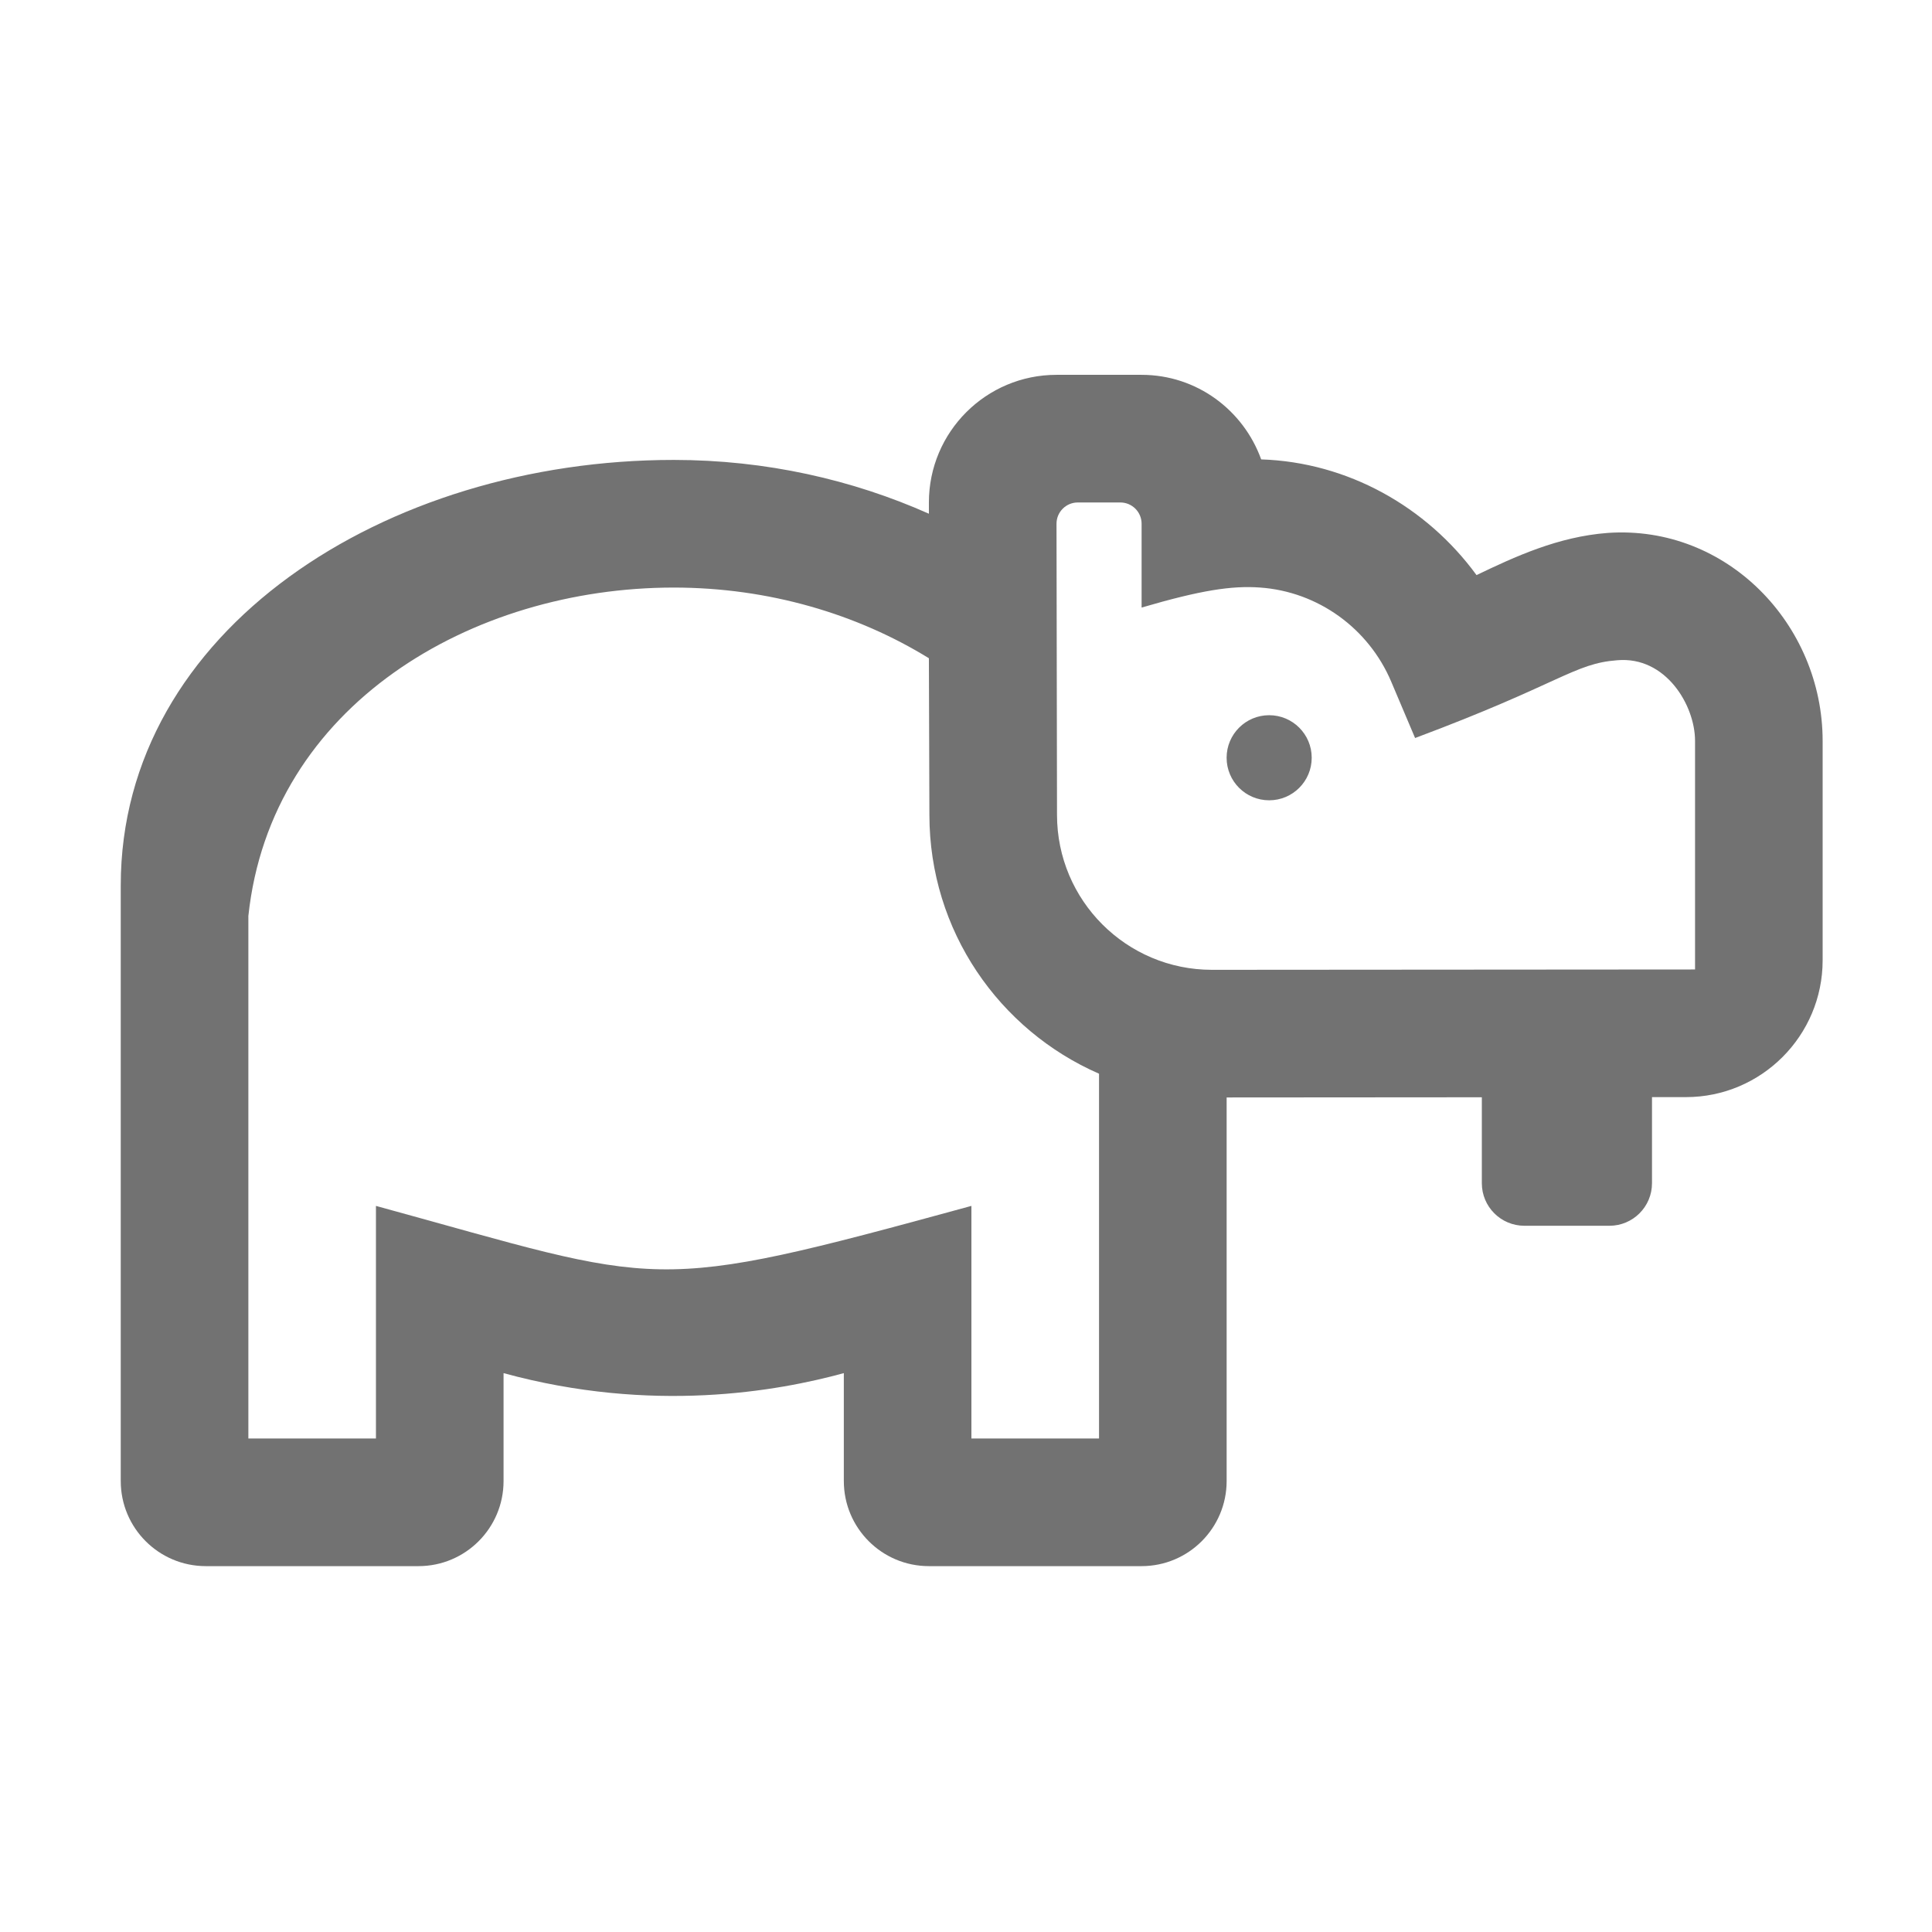 ﻿<?xml version='1.0' encoding='UTF-8'?>
<svg viewBox="-2 -4.799 32 32" xmlns="http://www.w3.org/2000/svg">
  <g transform="matrix(1.001, 0, 0, 1.001, 0, 0)">
    <g transform="matrix(0.044, 0, 0, 0.044, 0, 0)">
      <path d="M559.21, 91.45C540.47, 92.86 524.22, 100.42 509.85, 107.31C491.03, 81.56 461.4, 64.87 428.87, 63.8C422.2, 45.3 404.67, 32 383.89, 32L351.9, 32C325.4, 32 303.91, 53.49 303.91, 80L303.91, 84.23C275.19, 71.45 242.66, 64 207.94, 64C99.48, 64 0, 128 0, 224L0, 448C0, 465.67 14.32, 480 31.99, 480L111.97, 480C129.64, 480 143.96, 465.67 143.96, 448L143.96, 407.42C199.88, 422.72 246.97, 414.24 271.92, 407.42L271.92, 448C271.92, 465.67 286.24, 480 303.91, 480L383.89, 480C401.56, 480 415.88, 465.67 415.88, 448L415.88, 303.75L511.85, 303.68L511.85, 336C511.85, 344.84 519.01, 352 527.85, 352L559.84, 352C568.67, 352 575.84, 344.84 575.84, 336L575.84, 303.63L588.62, 303.62C616.96, 303.62 640.01, 280.54 640.01, 252.18L640.01, 169.63C640, 125.93 604.06, 88.35 559.21, 91.45zM367.89, 432L319.9, 432L319.9, 344.53C196.96, 378.16 205.44, 374.48 95.97, 344.53L95.97, 432L47.99, 432L47.99, 235.51C56.43, 156.2 132.07, 112 207.94, 112C243.82, 112 277.04, 122.02 303.91, 138.58L304.1, 197.47C304.1, 241.11 330.37, 278.43 367.89, 294.82L367.89, 432zM592.01, 255.62L410.38, 255.75L410.35, 255.75C378.17, 255.75 352.09, 229.66 352.09, 197.47L351.9, 88C351.9, 83.58 355.48, 80 359.9, 80L375.9, 80C380.32, 80 383.9, 83.58 383.9, 88L383.9, 119.52C406.33, 112.95 417.86, 111.23 428.47, 111.99C450.23, 113.54 469.27, 127.32 477.78, 147.41L486.75, 168.58C541.69, 148.04 546.42, 140.55 562.79, 139.33C581.05, 137.75 592.03, 156.31 592.03, 169.64L592.03, 255.62zM431.87, 160C423.04, 160 415.87, 167.16 415.87, 176C415.87, 184.84 423.03, 192 431.87, 192C440.71, 192 447.87, 184.84 447.87, 176C447.87, 167.16 440.71, 160 431.87, 160z" fill="#727272" fill-opacity="1" class="Black" />
    </g>
  </g>
</svg>